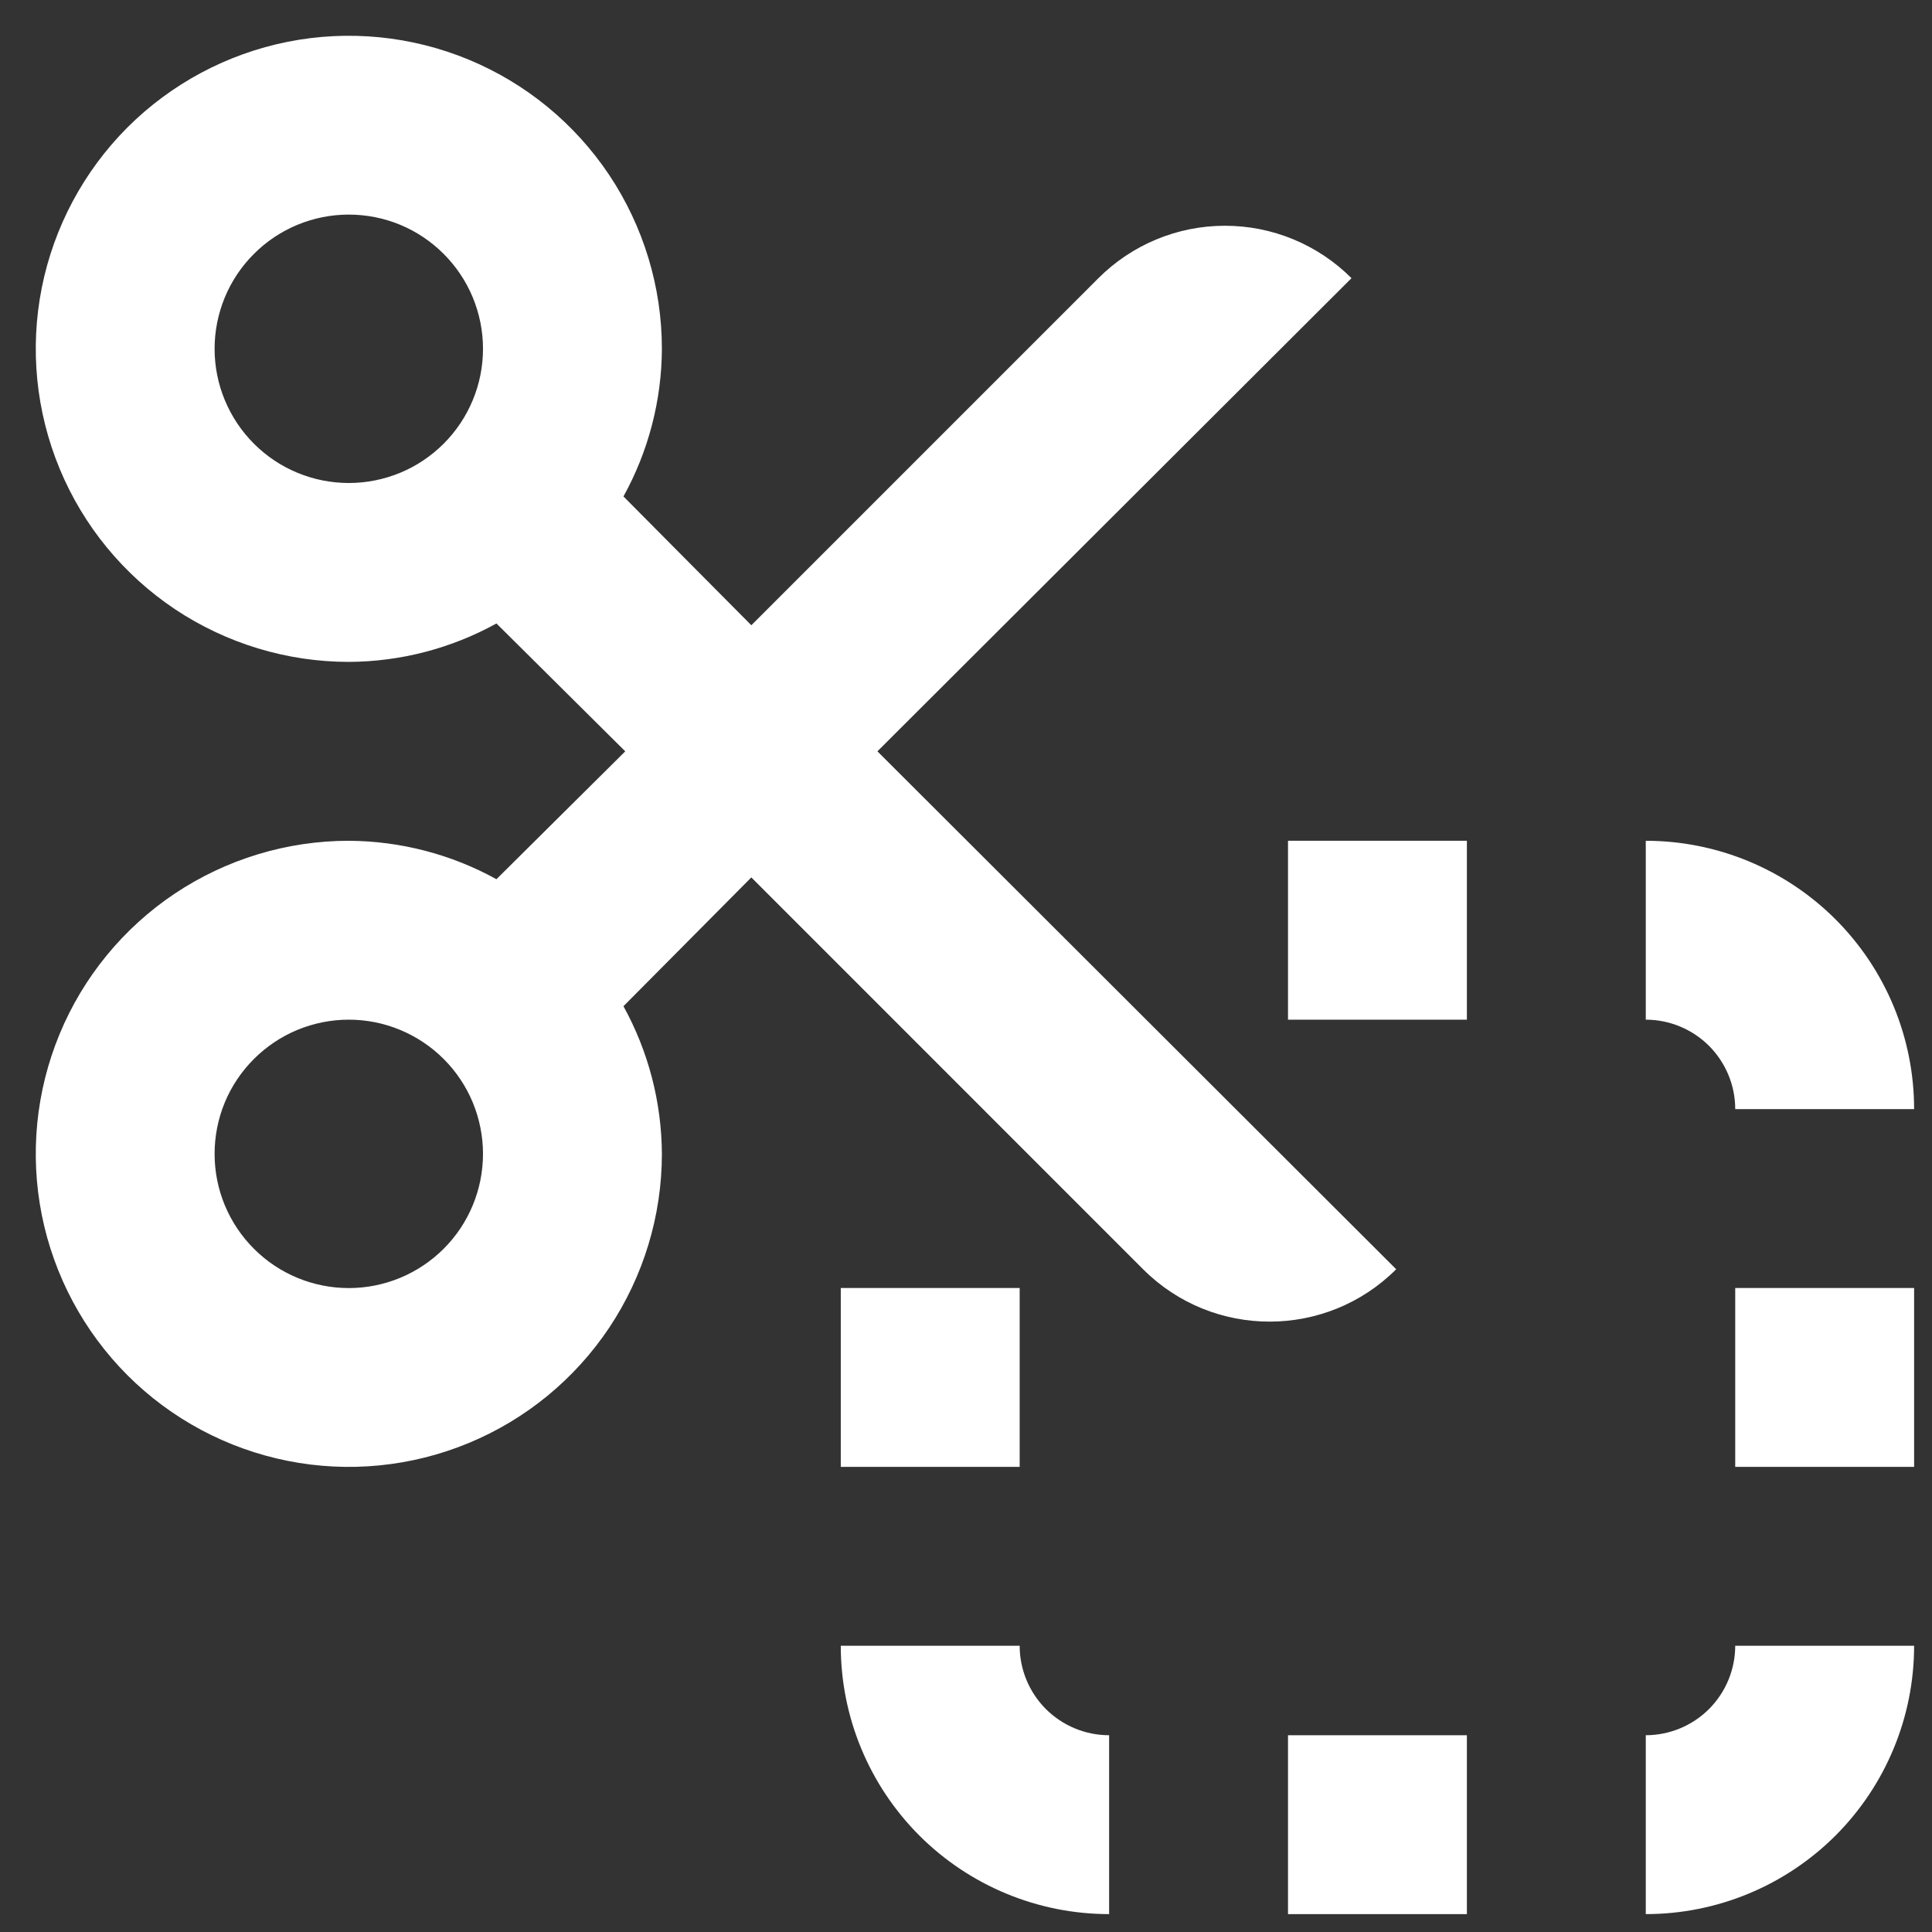 <svg width="27" height="27" viewBox="0 0 27 27" fill="none" xmlns="http://www.w3.org/2000/svg">
<rect x="0" y="0" width="27" height="27" fill="#333333" stroke="none"/>
<path d="M14.25 18V20.5H11.75V18H14.25ZM18 14.25H20.5V11.75H18V14.25ZM20.5 24.25H18V26.75H20.5V24.25ZM24.25 18V20.5H26.75V18H24.25ZM23 14.25C23.331 14.25 23.649 14.382 23.884 14.616C24.118 14.851 24.25 15.168 24.25 15.5H26.75C26.75 14.505 26.355 13.552 25.652 12.848C24.948 12.145 23.995 11.75 23 11.75V14.25ZM24.25 23C24.25 23.331 24.118 23.649 23.884 23.884C23.649 24.118 23.331 24.25 23 24.25V26.75C23.995 26.75 24.948 26.355 25.652 25.652C26.355 24.948 26.75 23.995 26.75 23H24.25ZM15.5 24.25C15.168 24.25 14.851 24.118 14.616 23.884C14.382 23.649 14.25 23.331 14.25 23H11.75C11.75 23.995 12.145 24.948 12.848 25.652C13.552 26.355 14.505 26.75 15.5 26.75V24.25ZM19.512 17.738C18.538 18.712 16.954 18.715 15.977 17.74L15.975 17.738L10.5 12.262L8.713 14.062C9.062 14.695 9.246 15.404 9.25 16.125C9.25 16.99 8.993 17.836 8.513 18.556C8.032 19.275 7.349 19.836 6.549 20.167C5.75 20.498 4.87 20.585 4.021 20.416C3.173 20.247 2.393 19.831 1.781 19.219C1.17 18.607 0.753 17.827 0.584 16.979C0.415 16.13 0.502 15.25 0.833 14.451C1.164 13.651 1.725 12.968 2.444 12.487C3.164 12.007 4.01 11.75 4.875 11.75C5.596 11.754 6.305 11.938 6.938 12.287L8.738 10.5L6.938 8.713C6.306 9.062 5.597 9.247 4.875 9.25C4.01 9.25 3.164 8.993 2.444 8.513C1.725 8.032 1.164 7.349 0.833 6.549C0.502 5.75 0.415 4.87 0.584 4.021C0.753 3.173 1.17 2.393 1.781 1.781C2.393 1.17 3.173 0.753 4.021 0.584C4.87 0.415 5.75 0.502 6.549 0.833C7.349 1.164 8.032 1.725 8.513 2.444C8.993 3.164 9.25 4.01 9.25 4.875C9.247 5.597 9.062 6.306 8.713 6.938L10.5 8.738L15.35 3.888C15.819 3.419 16.454 3.155 17.117 3.155C17.78 3.154 18.416 3.417 18.885 3.885L18.887 3.888L12.262 10.5L19.512 17.738ZM4.875 6.75C5.121 6.75 5.365 6.701 5.593 6.607C5.82 6.513 6.027 6.374 6.201 6.2C6.375 6.026 6.513 5.819 6.607 5.592C6.702 5.364 6.75 5.12 6.75 4.874C6.75 4.627 6.701 4.384 6.607 4.156C6.513 3.929 6.374 3.722 6.2 3.548C6.026 3.374 5.819 3.235 5.592 3.141C5.364 3.047 5.12 2.999 4.874 2.999C4.376 2.999 3.899 3.197 3.548 3.549C3.196 3.9 2.999 4.378 2.999 4.875C2.999 5.372 3.197 5.849 3.549 6.201C3.9 6.553 4.378 6.75 4.875 6.75ZM6.75 16.125C6.75 15.879 6.701 15.635 6.607 15.407C6.513 15.18 6.374 14.973 6.2 14.799C6.026 14.625 5.819 14.487 5.592 14.393C5.364 14.298 5.12 14.25 4.874 14.25C4.627 14.25 4.384 14.299 4.156 14.393C3.929 14.487 3.722 14.626 3.548 14.8C3.374 14.974 3.235 15.181 3.141 15.408C3.047 15.636 2.999 15.88 2.999 16.126C2.999 16.624 3.197 17.101 3.549 17.452C3.9 17.804 4.378 18.001 4.875 18.001C5.372 18.001 5.849 17.803 6.201 17.451C6.553 17.1 6.75 16.622 6.75 16.125Z" fill="white"/>
</svg>
